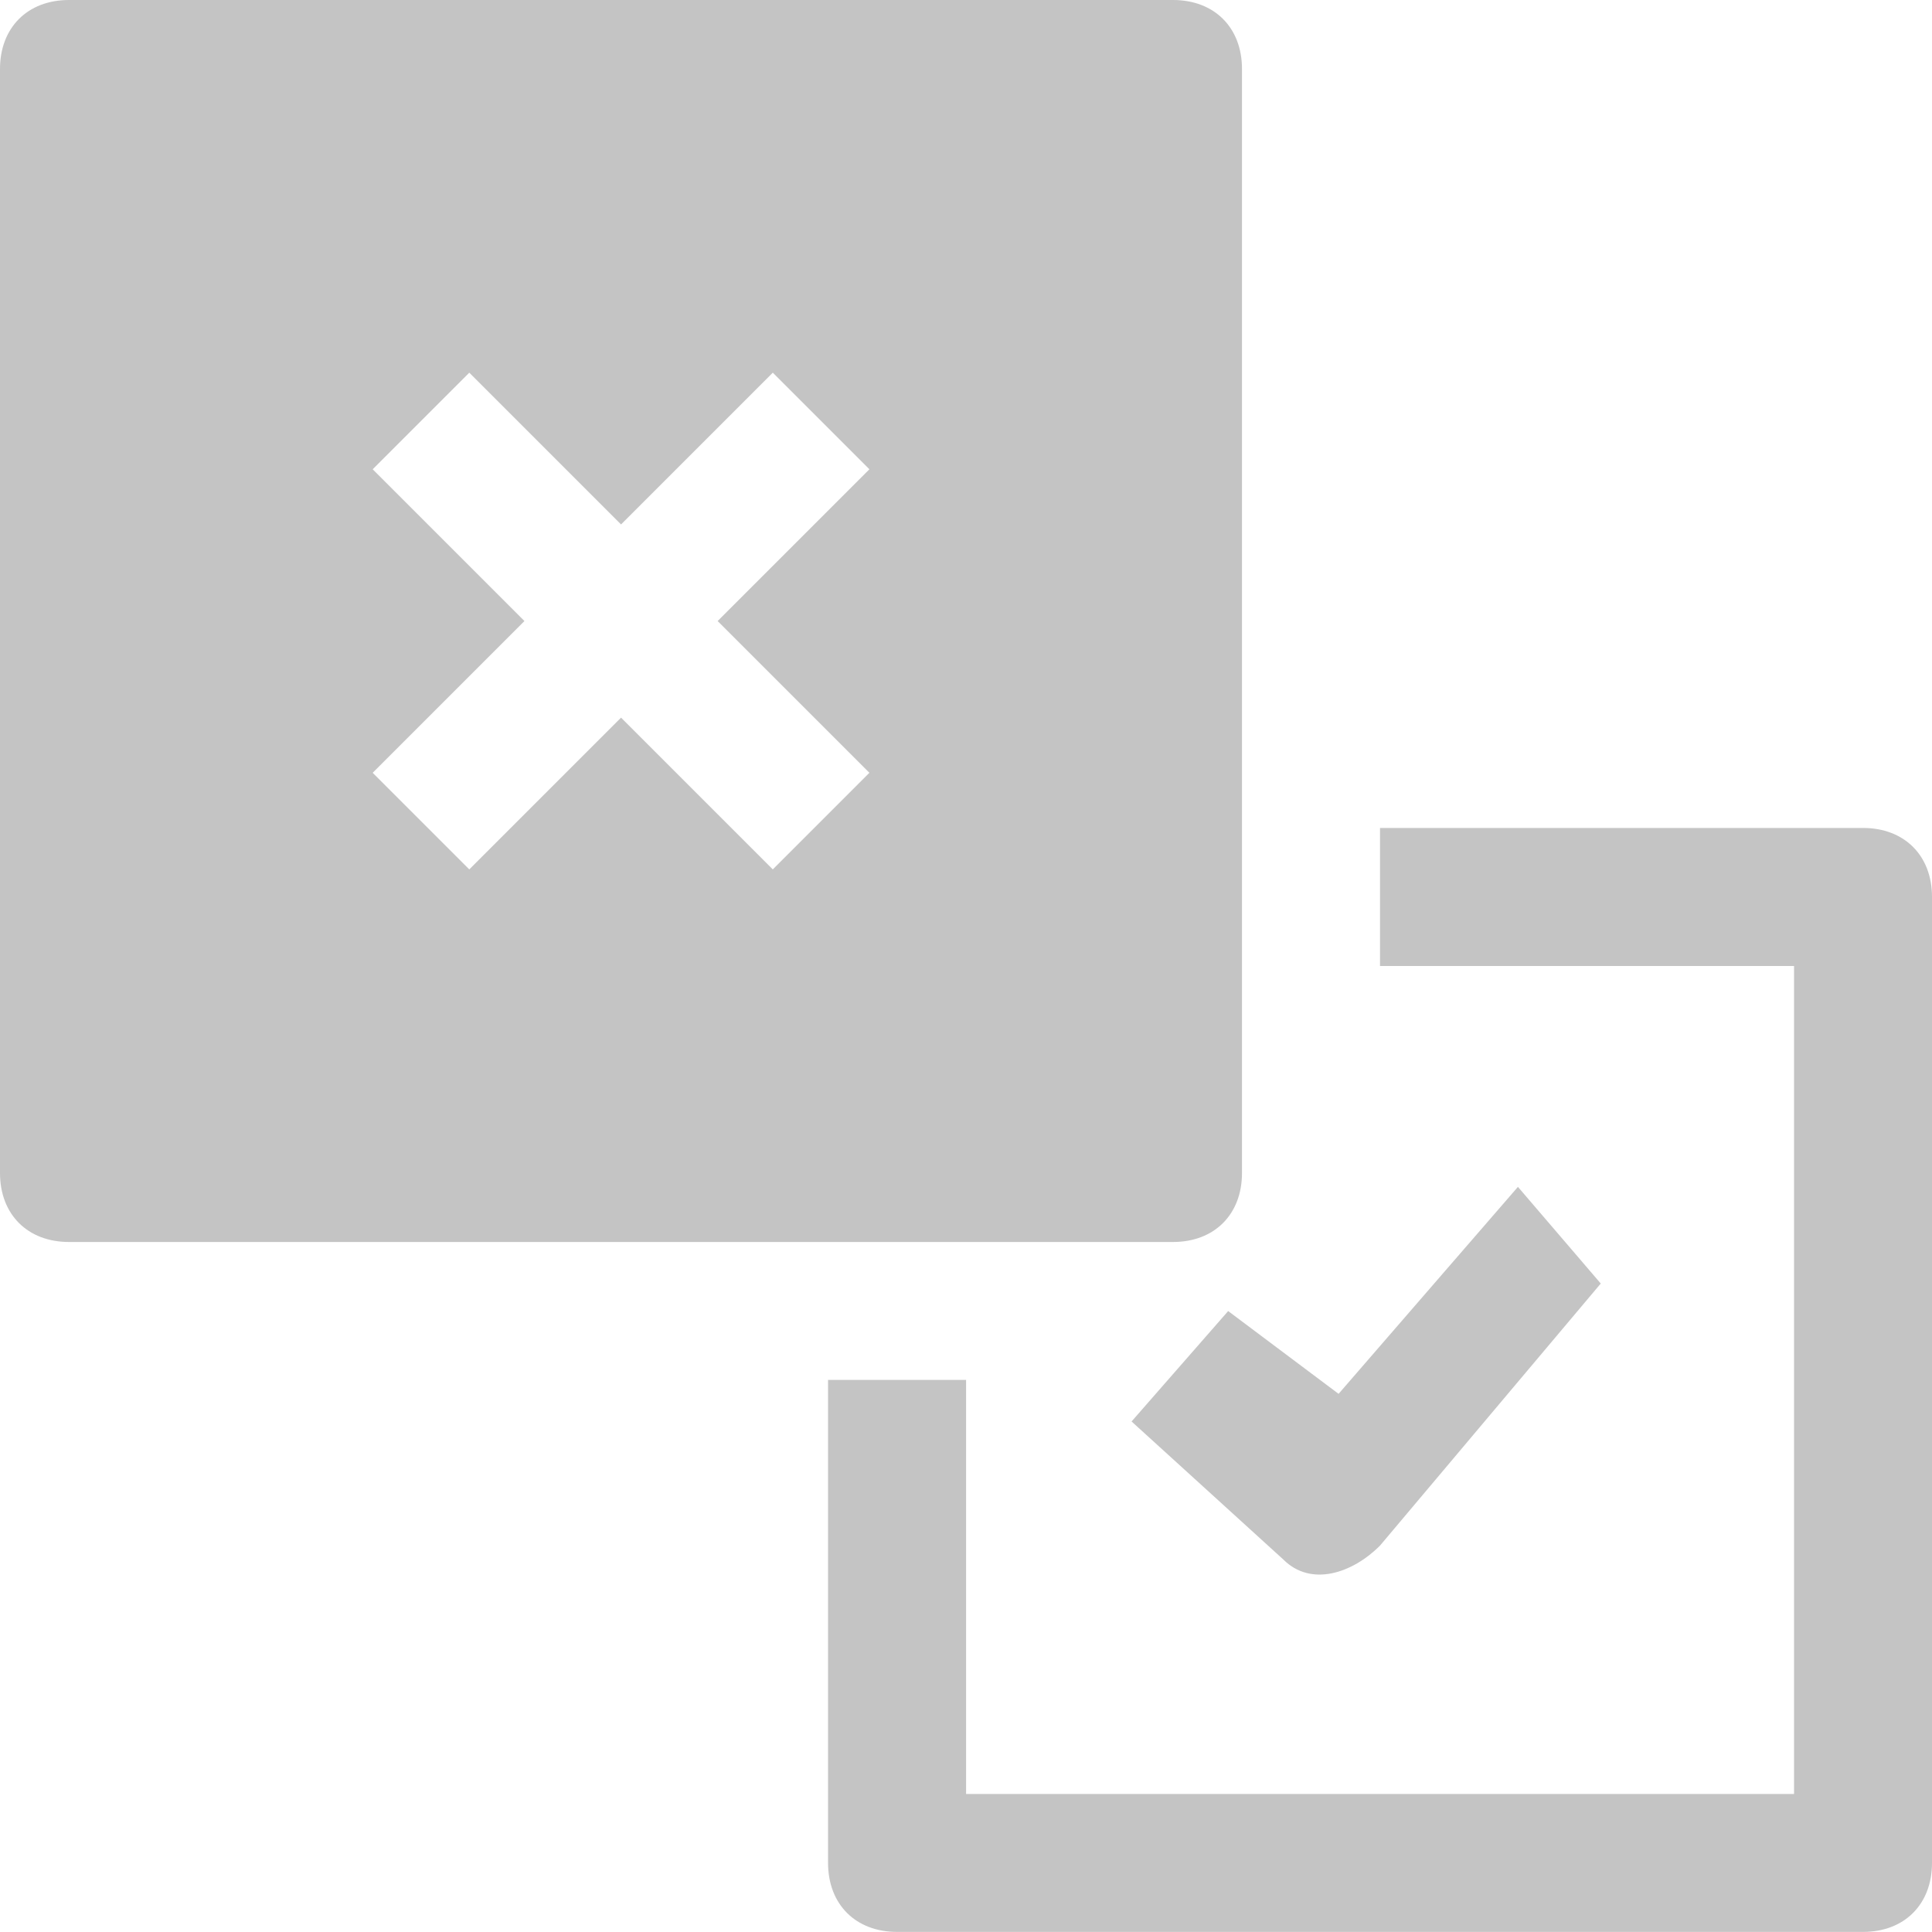 <!-- Generated by IcoMoon.io -->
<svg version="1.1" xmlns="http://www.w3.org/2000/svg" width="20" height="20" viewBox="0 0 20 20">
<title>icon-approval-2</title>
<path fill="#c4c4c4" d="M15.714 12.286l-1.857 2.143-1.143-0.857-1 1.143 1.571 1.429c0.286 0.286 0.714 0.143 1-0.143l2.286-2.714-0.857-1z"></path>
<path fill="#c4c4c4" d="M12.143 0h-11.429c-0.429 0-0.714 0.286-0.714 0.714v11.429c0 0.429 0.286 0.714 0.714 0.714h11.429c0.429 0 0.714-0.286 0.714-0.714v-11.429c0-0.429-0.286-0.714-0.714-0.714zM9 8l-1 1-1.571-1.571-1.571 1.571-1-1 1.571-1.571-1.571-1.571 1-1 1.571 1.571 1.571-1.571 1 1-1.571 1.571 1.571 1.571z"></path>
<path fill="#c4c4c4" d="M19.286 8.571h-5v1.429h4.286v8.571h-8.571v-4.286h-1.429v5c0 0.429 0.286 0.714 0.714 0.714h10c0.429 0 0.714-0.286 0.714-0.714v-10c0-0.429-0.286-0.714-0.714-0.714z"></path>
</svg>
